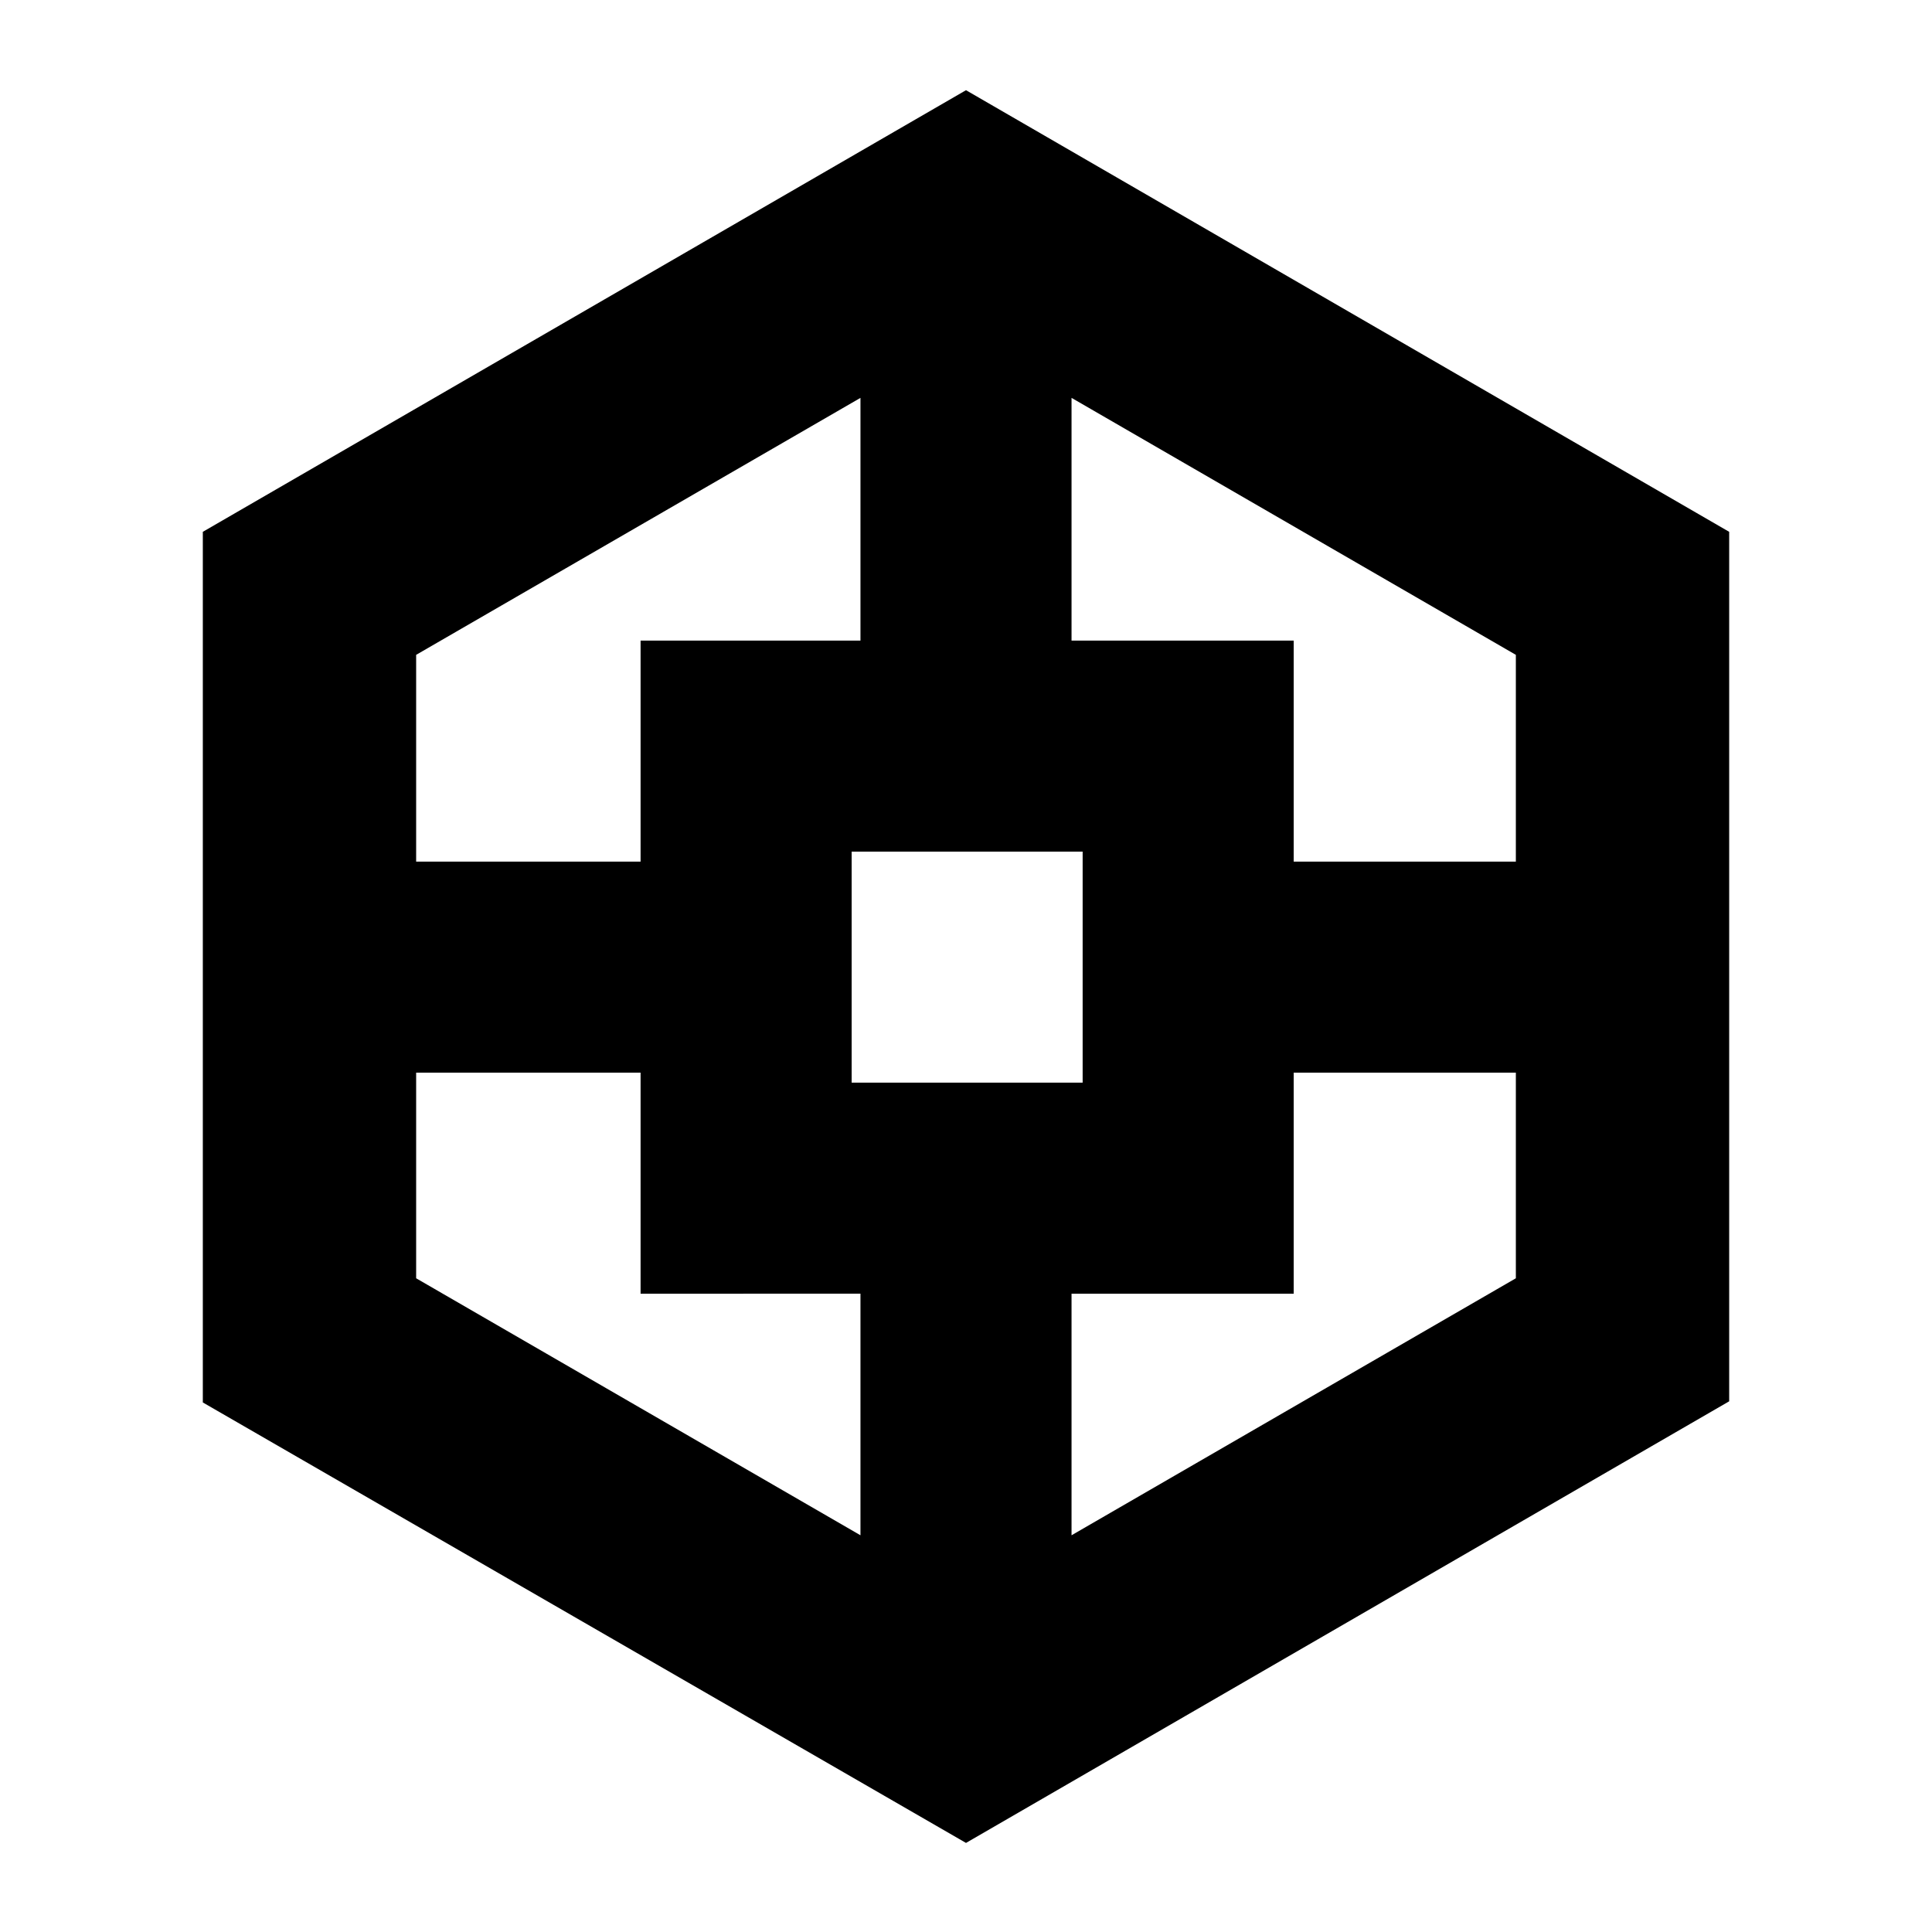 <svg xmlns="http://www.w3.org/2000/svg" height="24" viewBox="0 -960 960 960" width="24"><path d="M100.78-263.13v-432.61L480-915.18l379.22 219.44v432.04L480-44.26 100.78-263.13Zm217.52-54.04V-427H206.78v102.17l220.78 127.7v-120.04H318.3Zm0-324.53h109.26v-120.6L206.78-634.61v102.74H318.3V-641.7Zm104.88 219.66h114.78v-114.78H423.18v114.78Zm219.65 104.87H532.44v120.04l220.78-127.7V-427H642.83v109.83Zm0-324.53v109.83h110.39v-102.74L532.44-762.3v120.6h110.39Z"/></svg>